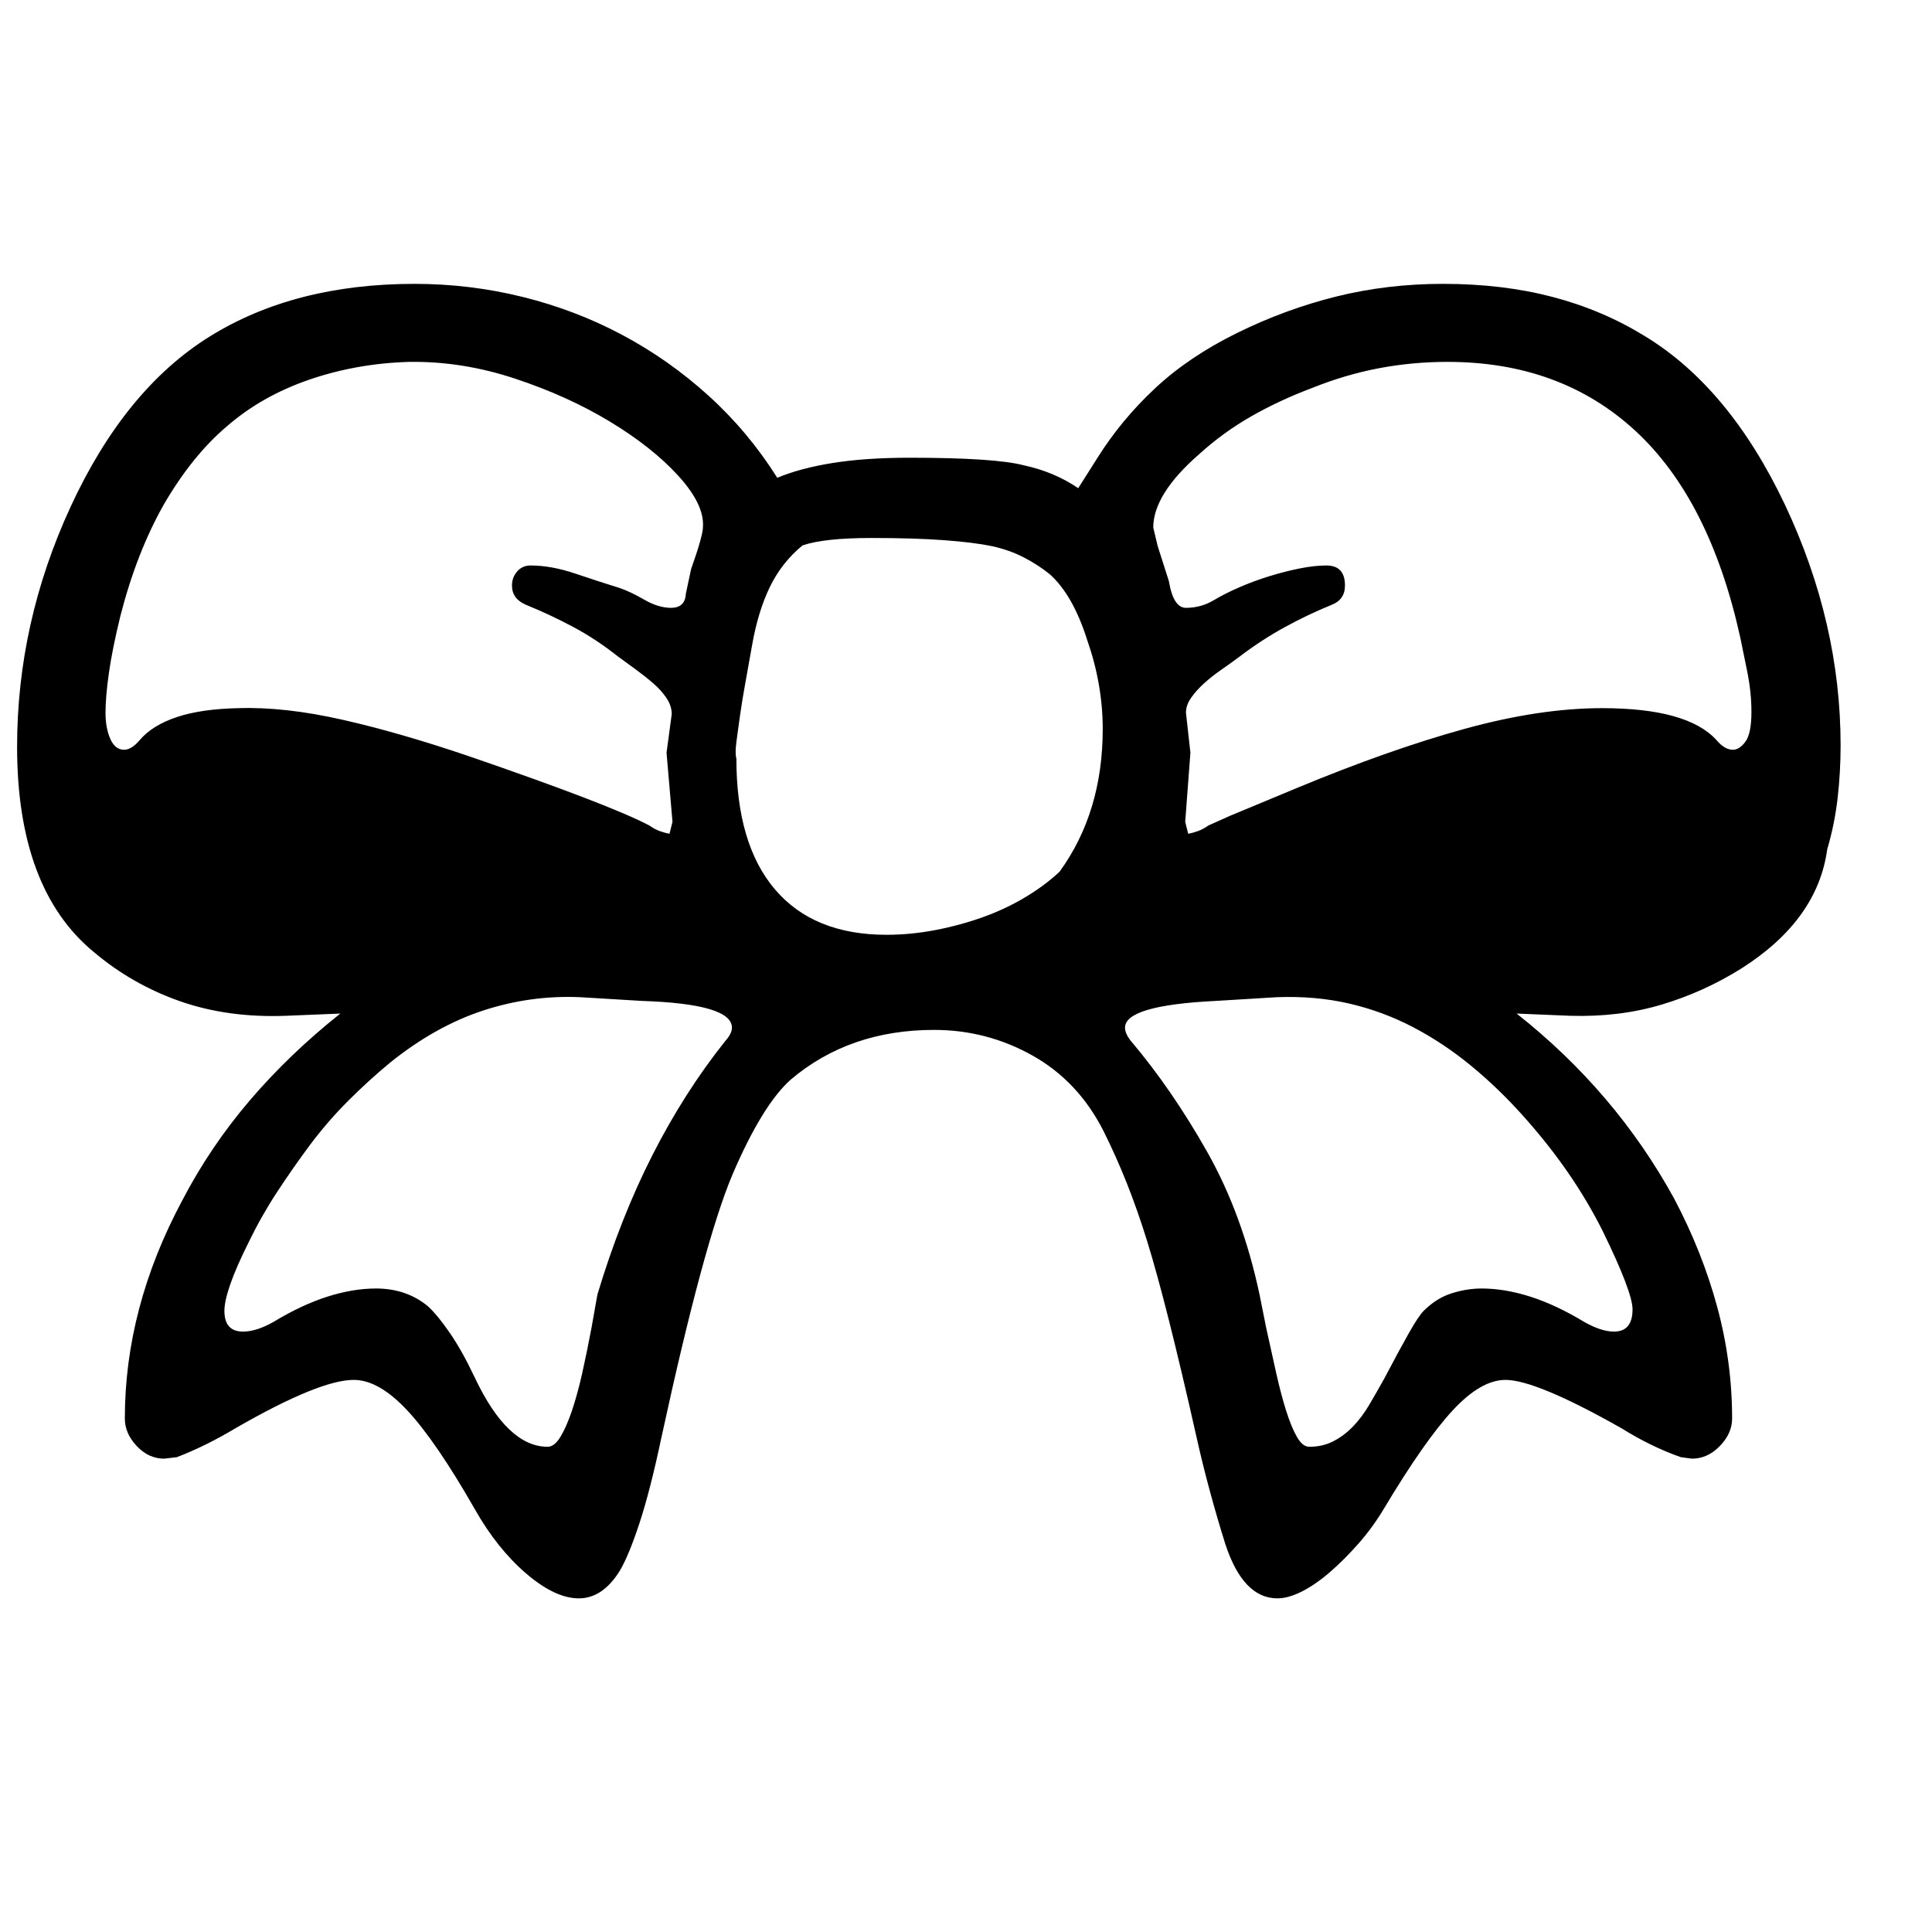 <svg xmlns="http://www.w3.org/2000/svg"
    viewBox="0 0 2600 2600">
  <!--
Digitized data copyright © 2011, Google Corporation.
Android is a trademark of Google and may be registered in certain jurisdictions.
Licensed under the Apache License, Version 2.0
http://www.apache.org/licenses/LICENSE-2.0
  -->
<path d="M2357 958L2357 958Q2357 931 2351 902L2351 902 2342 858Q2301 672 2200.5 579.5 2100 487 1948 487L1948 487Q1901 487 1856 495.5 1811 504 1766 522L1766 522Q1721 539 1683.5 560.5 1646 582 1614 611L1614 611Q1552 665 1552 710L1552 710 1558 735 1573 782Q1579 818 1596 818L1596 818Q1616 818 1633 808L1633 808Q1648 799 1667.5 790.5 1687 782 1708 775.5 1729 769 1749 765 1769 761 1785 761L1785 761Q1810 761 1810 788L1810 788Q1810 807 1792 814L1792 814Q1760 827 1729 844 1698 861 1669 883L1669 883Q1657 892 1644 901 1631 910 1620.5 919.5 1610 929 1603 939 1596 949 1596 959L1596 959 1602 1013 1595 1106 1599 1122Q1605 1121 1612 1118.5 1619 1116 1626 1111L1626 1111 1655 1098 1744 1061Q1869 1009 1970.5 981 2072 953 2156 953L2156 953Q2271 953 2310 996L2310 996Q2321 1009 2332 1009L2332 1009Q2341 1009 2349 998L2349 998Q2357 987 2357 958ZM1718 1342L1718 1342 1636 1347Q1514 1353 1514 1383L1514 1383Q1514 1391 1522 1401L1522 1401Q1577 1466 1624.5 1550 1672 1634 1695 1742L1695 1742 1704 1787Q1711 1819 1717.5 1848 1724 1877 1731 1899 1738 1921 1745.5 1934 1753 1947 1762 1947L1762 1947Q1780 1947 1794.5 1939.5 1809 1932 1821 1919.5 1833 1907 1843 1890 1853 1873 1863 1855L1863 1855Q1883 1817 1896 1794 1909 1771 1916 1764L1916 1764Q1933 1747 1953.5 1740.5 1974 1734 1994 1734L1994 1734Q2025 1734 2059.5 1745 2094 1756 2132 1779L2132 1779Q2155 1792 2172 1792L2172 1792Q2197 1792 2197 1762L2197 1762Q2197 1739 2157 1657L2157 1657Q2137 1617 2110.5 1578.5 2084 1540 2050 1502L2050 1502Q2017 1465 1980 1434.5 1943 1404 1902 1382.5 1861 1361 1815.5 1350.5 1770 1340 1718 1342ZM1484 981L1484 981Q1484 921 1463 861L1463 861Q1444 801 1413 773L1413 773Q1397 760 1377.5 750 1358 740 1335 735L1335 735Q1311 730 1271 727 1231 724 1173 724L1173 724Q1109 724 1080 734L1080 734Q1052 757 1036 790 1020 823 1012 869L1012 869Q1008 892 1003.5 916.5 999 941 996 962 993 983 991 998.5 989 1014 991 1021L991 1021Q991 1136 1043 1197 1095 1258 1193 1258L1193 1258Q1226 1258 1259.5 1251.5 1293 1245 1323.5 1234 1354 1223 1380.5 1207 1407 1191 1426 1173L1426 1173Q1484 1093 1484 981ZM985 1383L985 1383Q985 1351 864 1347L864 1347 781 1342Q714 1339 650 1360 586 1381 525 1430L525 1430Q496 1454 468.5 1481.5 441 1509 417 1541L417 1541Q394 1572 373 1604 352 1636 335 1671L335 1671Q318 1705 310 1728 302 1751 302 1764L302 1764Q302 1792 327 1792L327 1792Q345 1792 368 1779L368 1779Q406 1756 440.5 1745 475 1734 506 1734L506 1734Q547 1734 576 1758L576 1758Q589 1770 605.5 1794 622 1818 639 1854L639 1854Q683 1947 737 1947L737 1947Q746 1947 754 1934 762 1921 769.5 1899 777 1877 783.5 1848 790 1819 796 1787L796 1787 804 1742Q835 1639 878 1554.5 921 1470 976 1401L976 1401Q985 1391 985 1383ZM321 953L321 953Q383 951 460.5 968.5 538 986 632 1018L632 1018Q821 1083 874 1111L874 1111Q881 1116 888 1118.5 895 1121 901 1122L901 1122 905 1106 897 1013 904 961Q904 950 897 939.5 890 929 879 919.5 868 910 855 900.5 842 891 831 883L831 883Q802 860 771 843.5 740 827 708 814L708 814Q689 806 689 788L689 788Q689 777 696 769 703 761 714 761L714 761Q742 761 774.5 772 807 783 833 791L833 791Q848 796 867 807 886 818 903 818L903 818Q922 818 923 799L923 799 930 766Q946 721 946 709L946 709Q948 679 913 640.5 878 602 821 567.5 764 533 693 509.5 622 486 551 487L551 487Q480 489 416 511 352 533 305 574L305 574Q259 613 221 678L221 678Q184 743 162 829L162 829Q151 874 146.5 906 142 938 142 959L142 959Q142 980 148.5 994.5 155 1009 167 1009L167 1009Q177 1009 188 996L188 996Q205 976 238 965 271 954 321 953ZM2477 1003L2477 1003Q2477 1039 2473 1074 2469 1109 2459 1143L2459 1143Q2446 1238 2344 1303L2344 1303Q2293 1335 2236 1352 2179 1369 2113 1367L2113 1367 2041 1364Q2174 1469 2253 1613L2253 1613Q2291 1685 2311 1759 2331 1833 2331 1909L2331 1909Q2331 1929 2314.5 1946 2298 1963 2277 1963L2277 1963 2262 1961Q2222 1947 2182 1922L2182 1922Q2067 1857 2026 1857L2026 1857Q1993 1857 1955 1898 1917 1939 1862 2031L1862 2031Q1847 2056 1828 2077.5 1809 2099 1790 2115.5 1771 2132 1752.5 2141.5 1734 2151 1719 2151L1719 2151Q1673 2151 1649 2078L1649 2078Q1638 2043 1628 2006 1618 1969 1610 1933L1610 1933Q1570 1755 1544 1671L1544 1671Q1531 1629 1516.5 1592.5 1502 1556 1485 1522L1485 1522Q1451 1455 1389.5 1420.5 1328 1386 1257 1386L1257 1386Q1143 1386 1064 1453L1064 1453Q1026 1487 986 1580L986 1580Q947 1672 890 1935L890 1935Q875 2006 860.5 2050 846 2094 834 2114L834 2114Q811 2151 779 2151L779 2151Q747 2151 708 2117.5 669 2084 639 2031L639 2031Q587 1940 548.5 1898.5 510 1857 476 1857L476 1857Q430 1857 317 1922L317 1922Q277 1946 238 1961L238 1961 221 1963Q200 1963 184 1946 168 1929 168 1909L168 1909Q168 1760 245 1616L245 1616Q283 1543 336.5 1480.5 390 1418 458 1364L458 1364 385 1367Q307 1370 242.5 1347.5 178 1325 126 1281L126 1281Q23 1196 23 1005L23 1005Q23 838 95 682L95 682Q168 524 282 453 396 382 558 382L558 382Q632 382 703 399.5 774 417 837 450.5 900 484 953.5 532.5 1007 581 1046 643L1046 643Q1077 630 1121 623 1165 616 1224 616L1224 616Q1338 616 1377 626L1377 626Q1419 635 1451 657L1451 657 1477 616Q1509 565 1554.5 522.5 1600 480 1665 448L1665 448Q1730 416 1798.5 399 1867 382 1942 382L1942 382Q2022 382 2089 399.5 2156 417 2213 452L2213 452Q2327 521 2402 679L2402 679Q2477 838 2477 1003Z"/>
</svg>